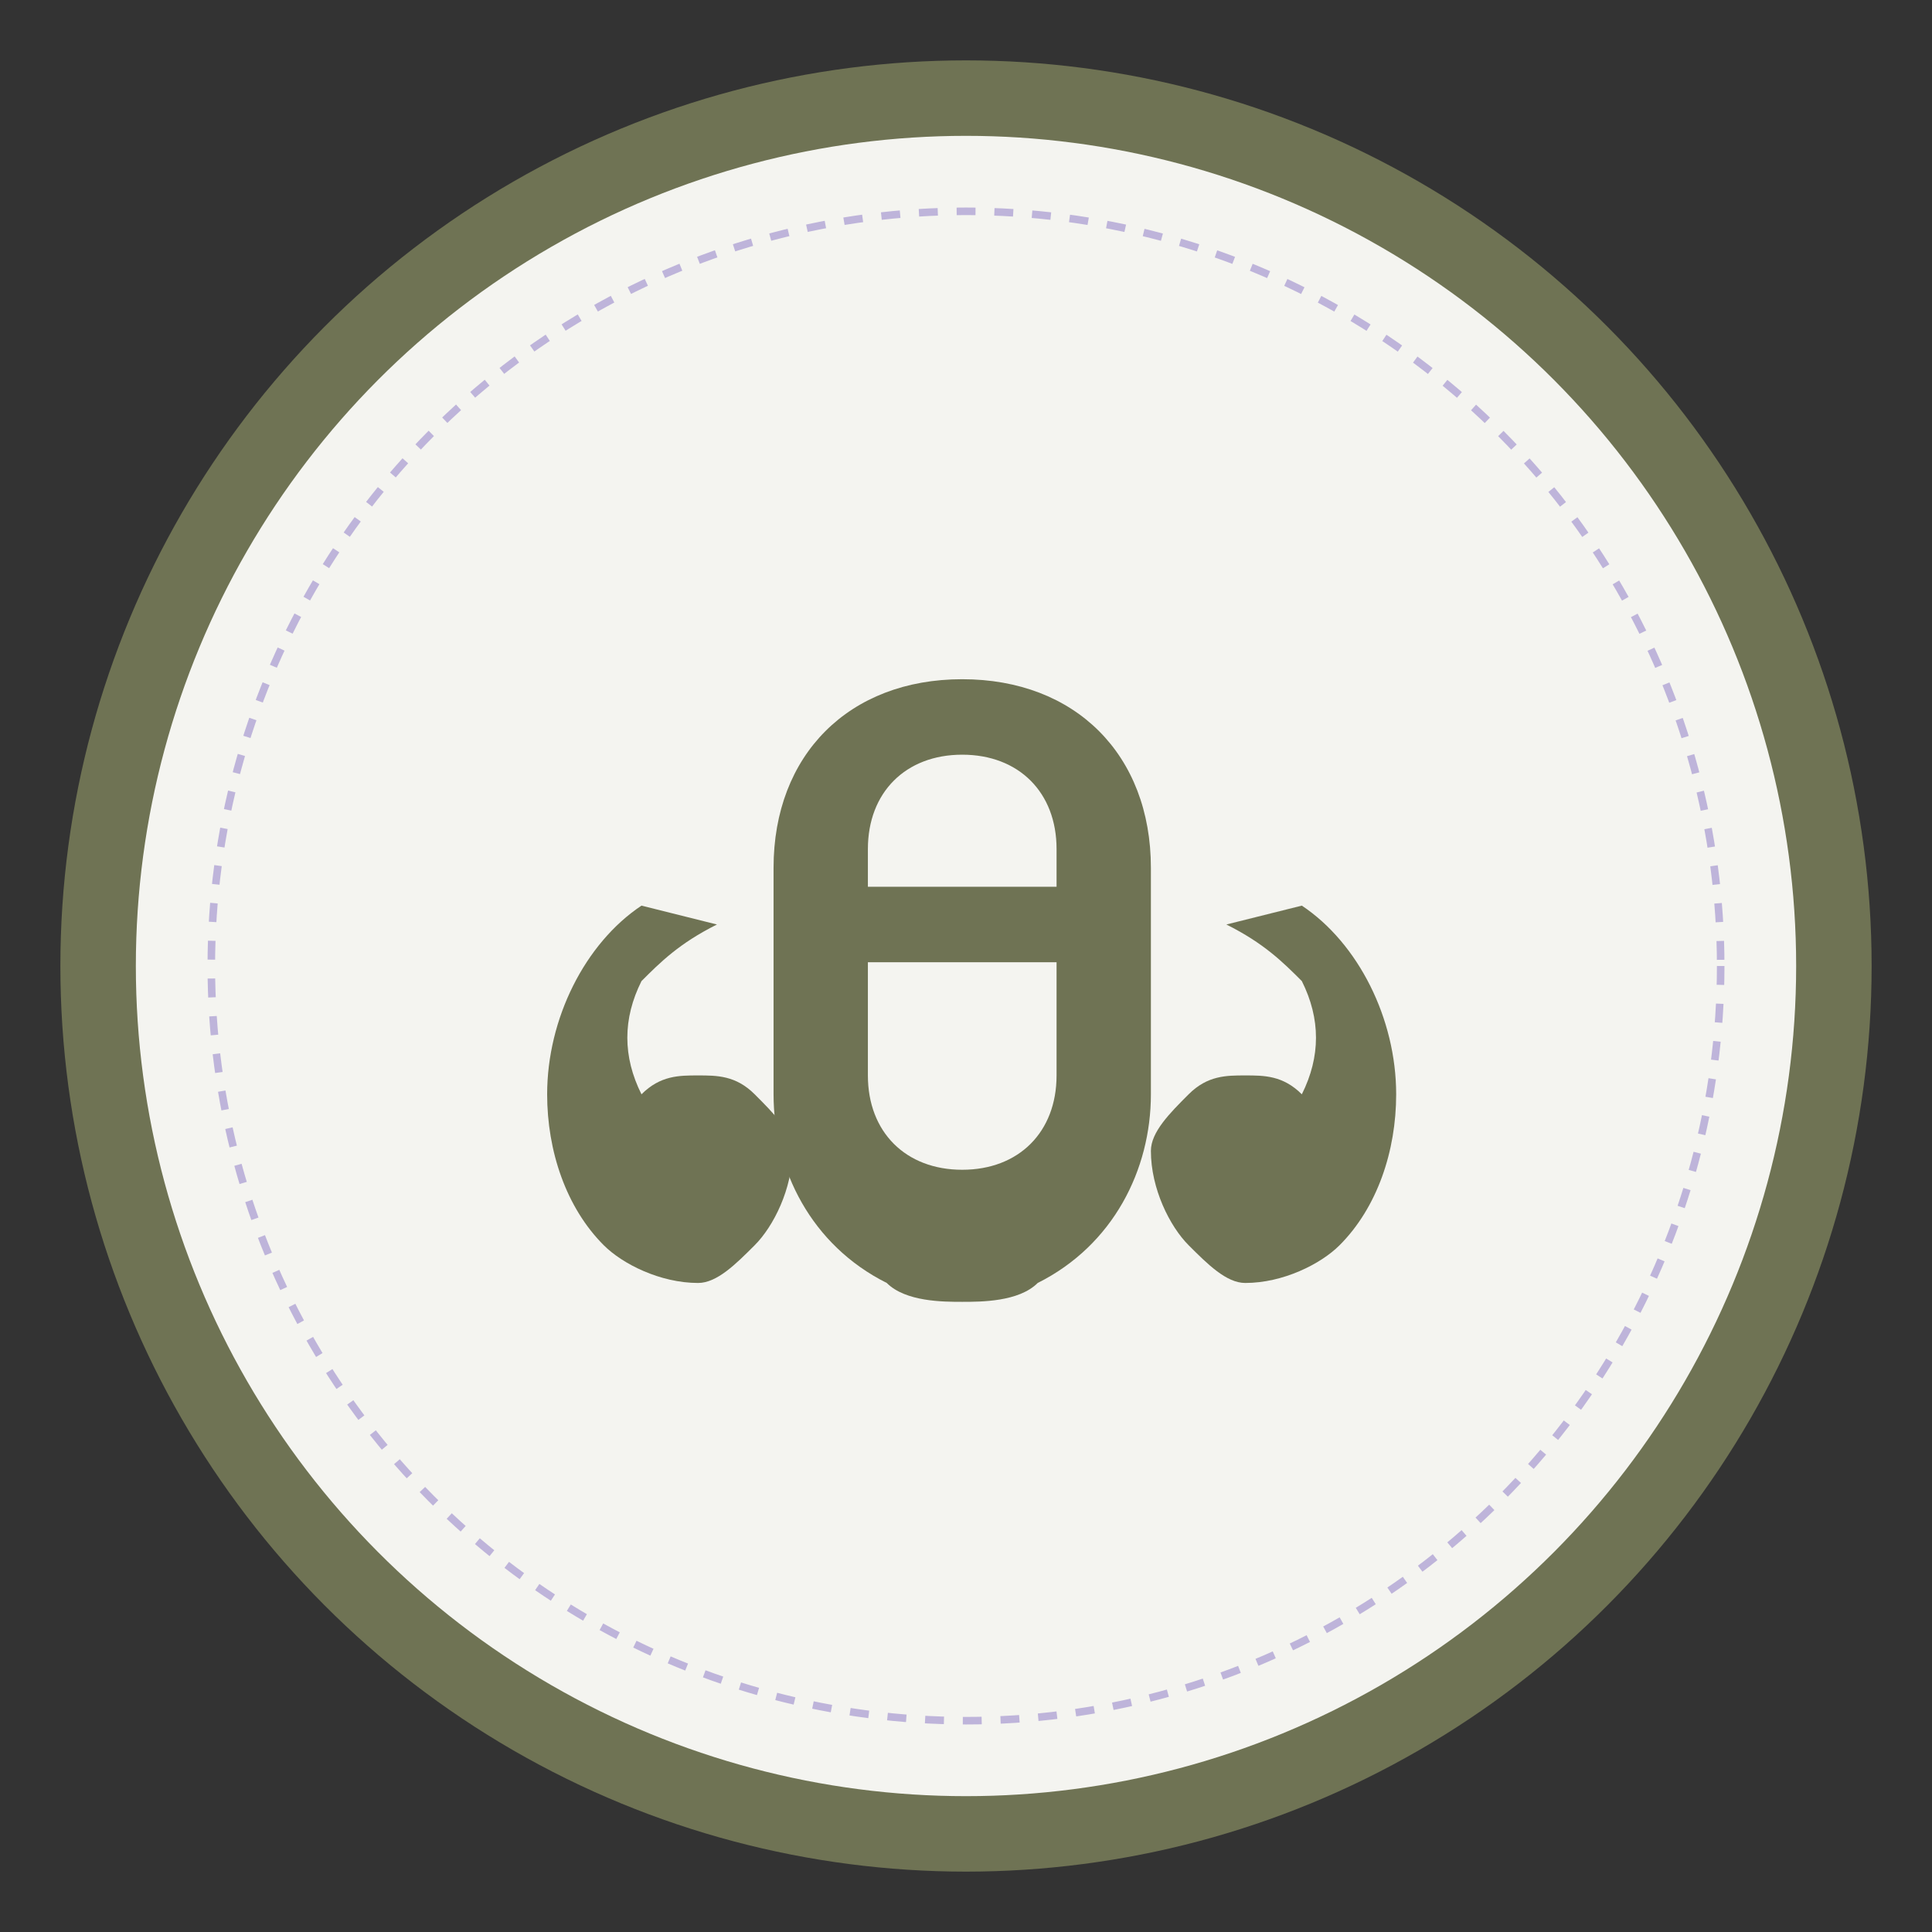 <svg xmlns="http://www.w3.org/2000/svg" viewBox="0 0 512 512" width="512" height="512">
  <rect x="0" y="0" width="512" height="512" fill="#333333" stroke="none"/>
  <!-- خلفية دائرية -->
  <circle cx="256" cy="256" r="240" fill="#6F7354" />
  <circle cx="256" cy="256" r="220" fill="#F4F4F0" />
  
  <!-- يدان تصنعان منتجًا -->
  <g fill="#6F7354">
    <!-- اليد اليمنى -->
    <path d="M170 240c-15 10-25 30-25 50 0 15 5 30 15 40 5 5 15 10 25 10 5 0 10-5 15-10 5-5 10-15 10-25 0-5-5-10-10-15-5-5-10-5-15-5s-10 0-15 5c-5-10-5-20 0-30 5-5 10-10 20-15z" />
    
    <!-- اليد اليسرى -->
    <path d="M345 240c15 10 25 30 25 50 0 15-5 30-15 40-5 5-15 10-25 10-5 0-10-5-15-10-5-5-10-15-10-25 0-5 5-10 10-15 5-5 10-5 15-5s10 0 15 5c5-10 5-20 0-30-5-5-10-10-20-15z" />
    
    <!-- المنتج اليدوي في المنتصف -->
    <path d="M255 180c-30 0-50 20-50 50v60c0 20 10 40 30 50 5 5 15 5 20 5 5 0 15 0 20-5 20-10 30-30 30-50v-60c0-30-20-50-50-50zm0 20c15 0 25 10 25 25v10h-50v-10c0-15 10-25 25-25zm0 110c-15 0-25-10-25-25v-30h50v30c0 15-10 25-25 25z" />
  </g>
  
  <!-- الزخارف -->
  <circle cx="256" cy="256" r="200" fill="none" stroke="#BEB4DA" stroke-width="2" stroke-dasharray="5,5" />
</svg> 